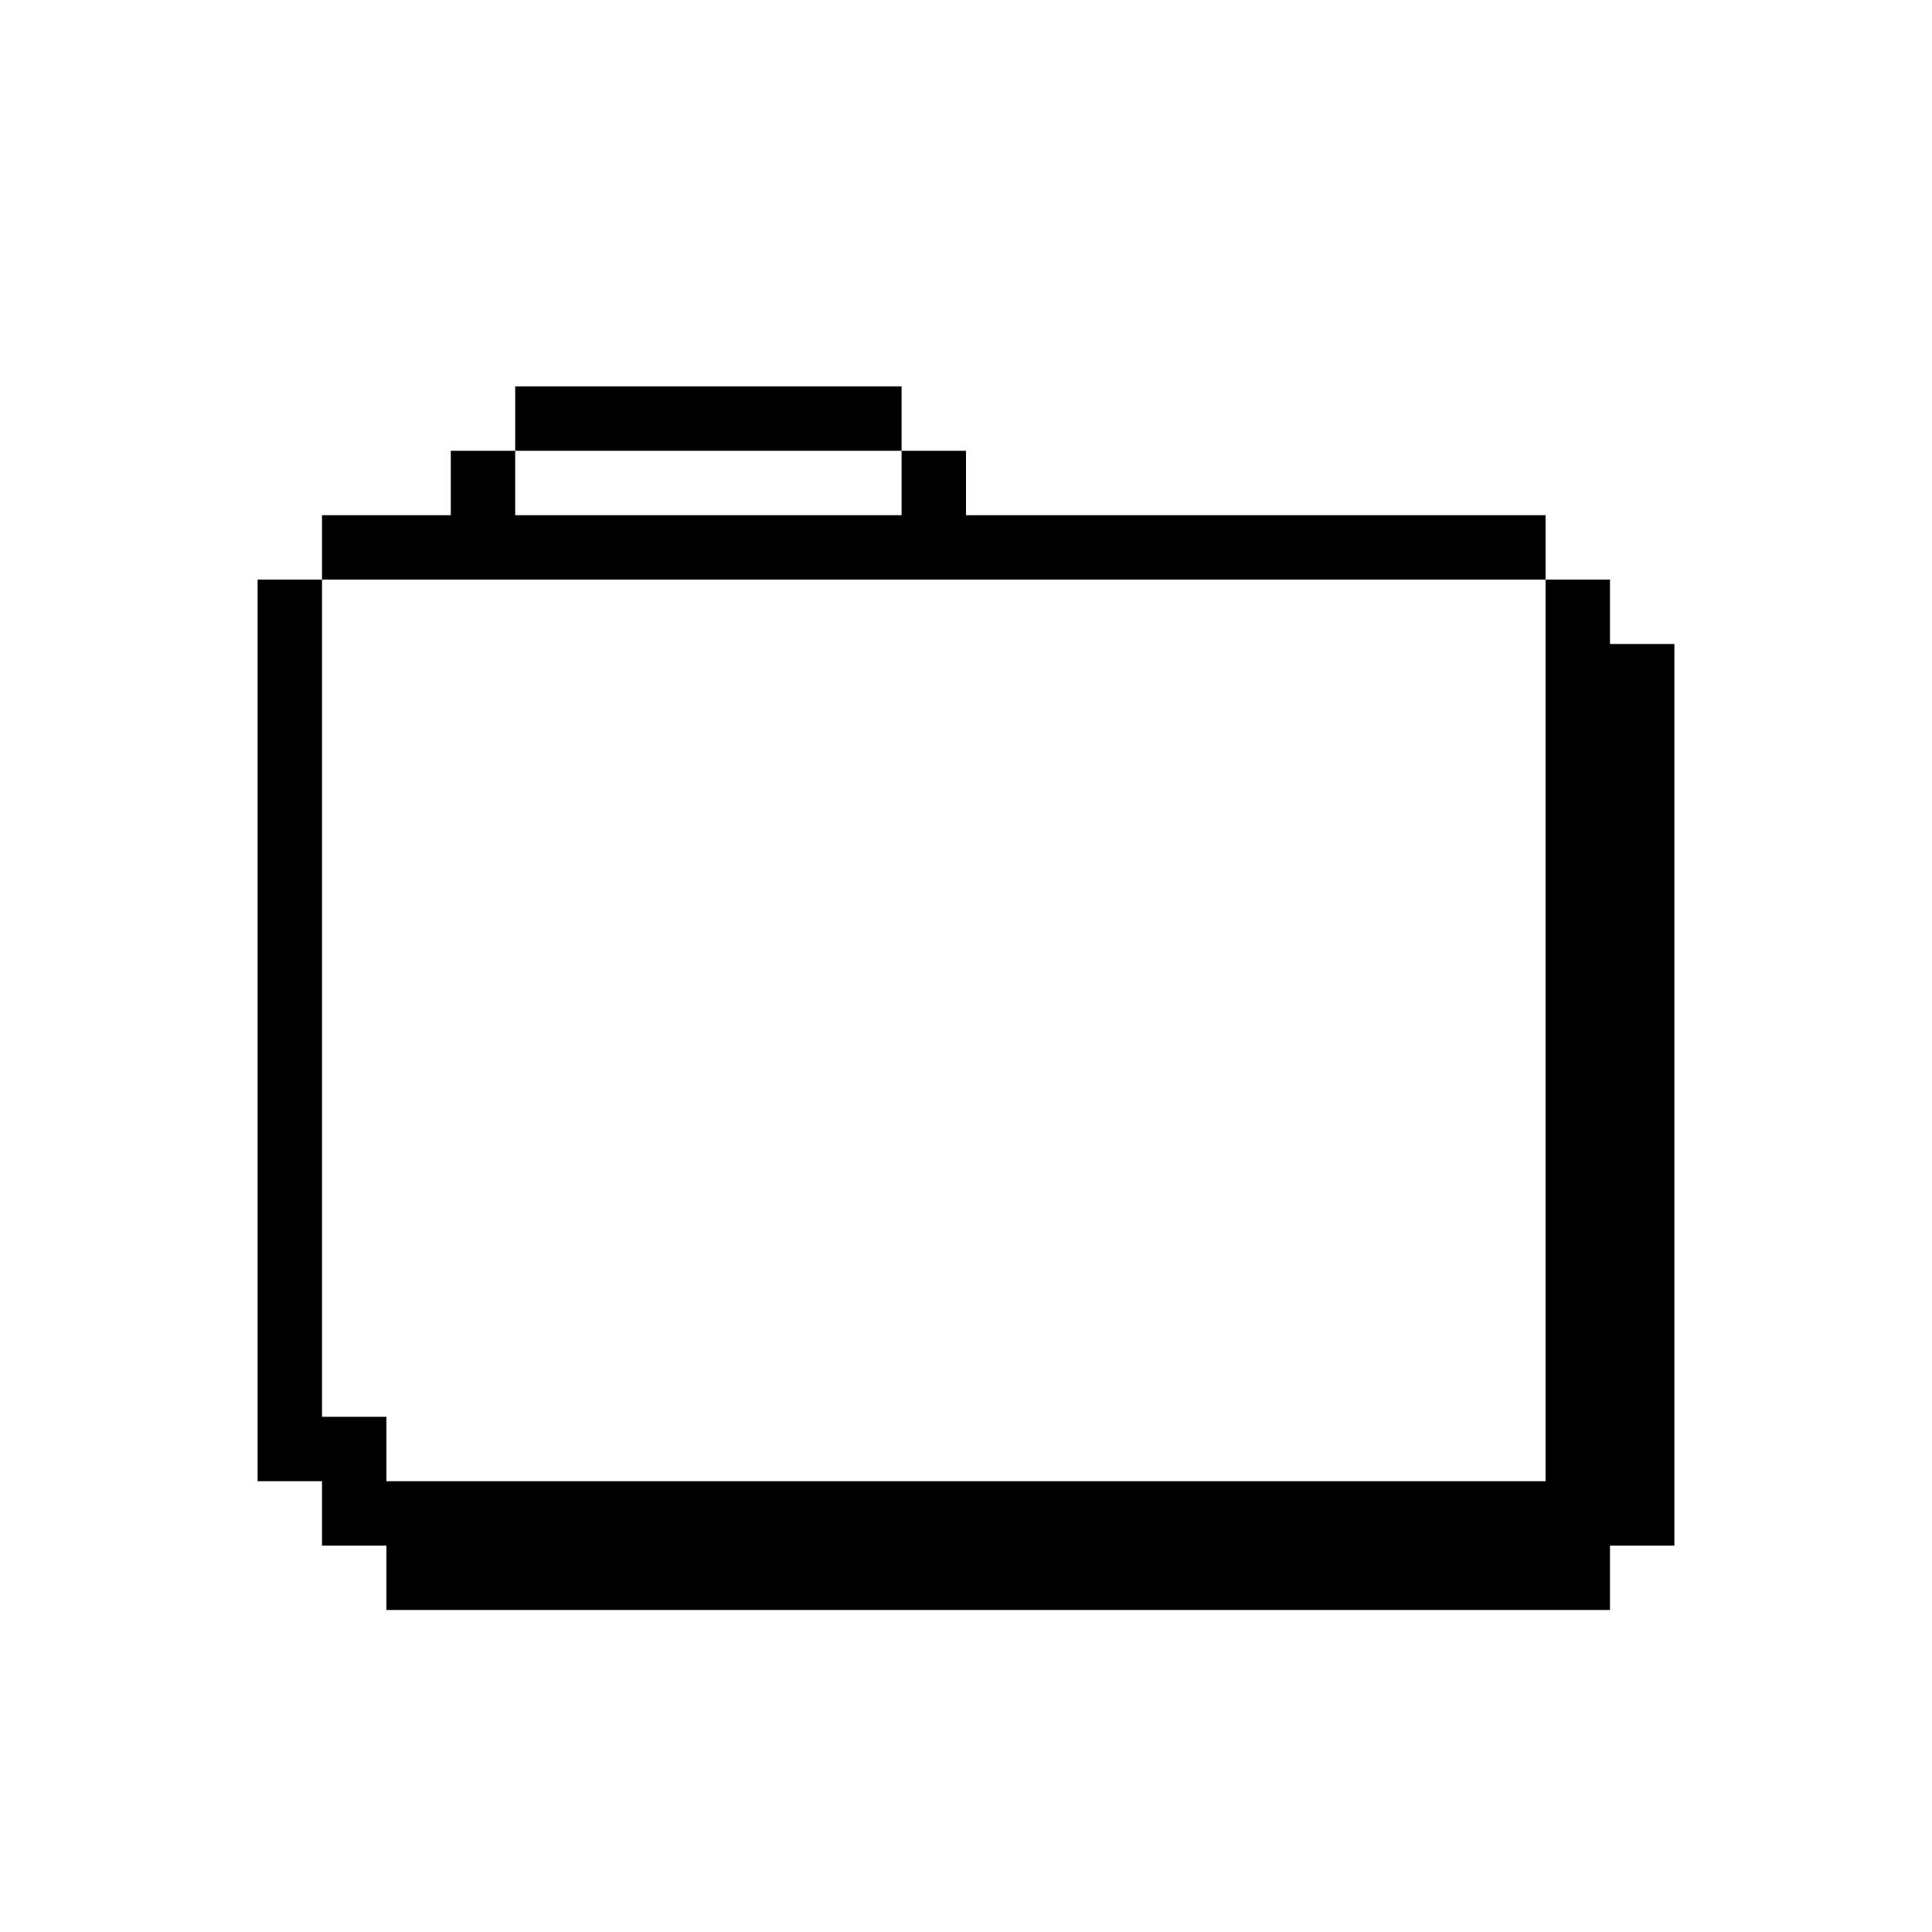 <?xml version="1.0" encoding="utf-8"?>
<!-- Generator: Adobe Illustrator 16.0.0, SVG Export Plug-In . SVG Version: 6.00 Build 0)  -->
<!DOCTYPE svg PUBLIC "-//W3C//DTD SVG 1.1//EN" "http://www.w3.org/Graphics/SVG/1.1/DTD/svg11.dtd">
<svg version="1.1" id="Layer_2_2_" xmlns="http://www.w3.org/2000/svg" xmlns:xlink="http://www.w3.org/1999/xlink" x="0px" y="0px"
	 width="30px" height="30px" viewBox="0 0 30 30" enable-background="new 0 0 30 30" xml:space="preserve">
<rect fill="#FFFFFF" width="30" height="30"/>
<g>
	<polygon points="24,8 15,8 15,7 14,7 14,8 8,8 8,7 7,7 7,8 5,8 5,9 24,9 	"/>
	<polygon points="25,10 25,9 24,9 24,23 6,23 6,22 5,22 5,9 4,9 4,23 5,23 5,24 6,24 6,25 24,25 25,25 25,24 26,24 26,10 	"/>
	<rect x="8" y="6" width="6" height="1"/>
</g>
</svg>
